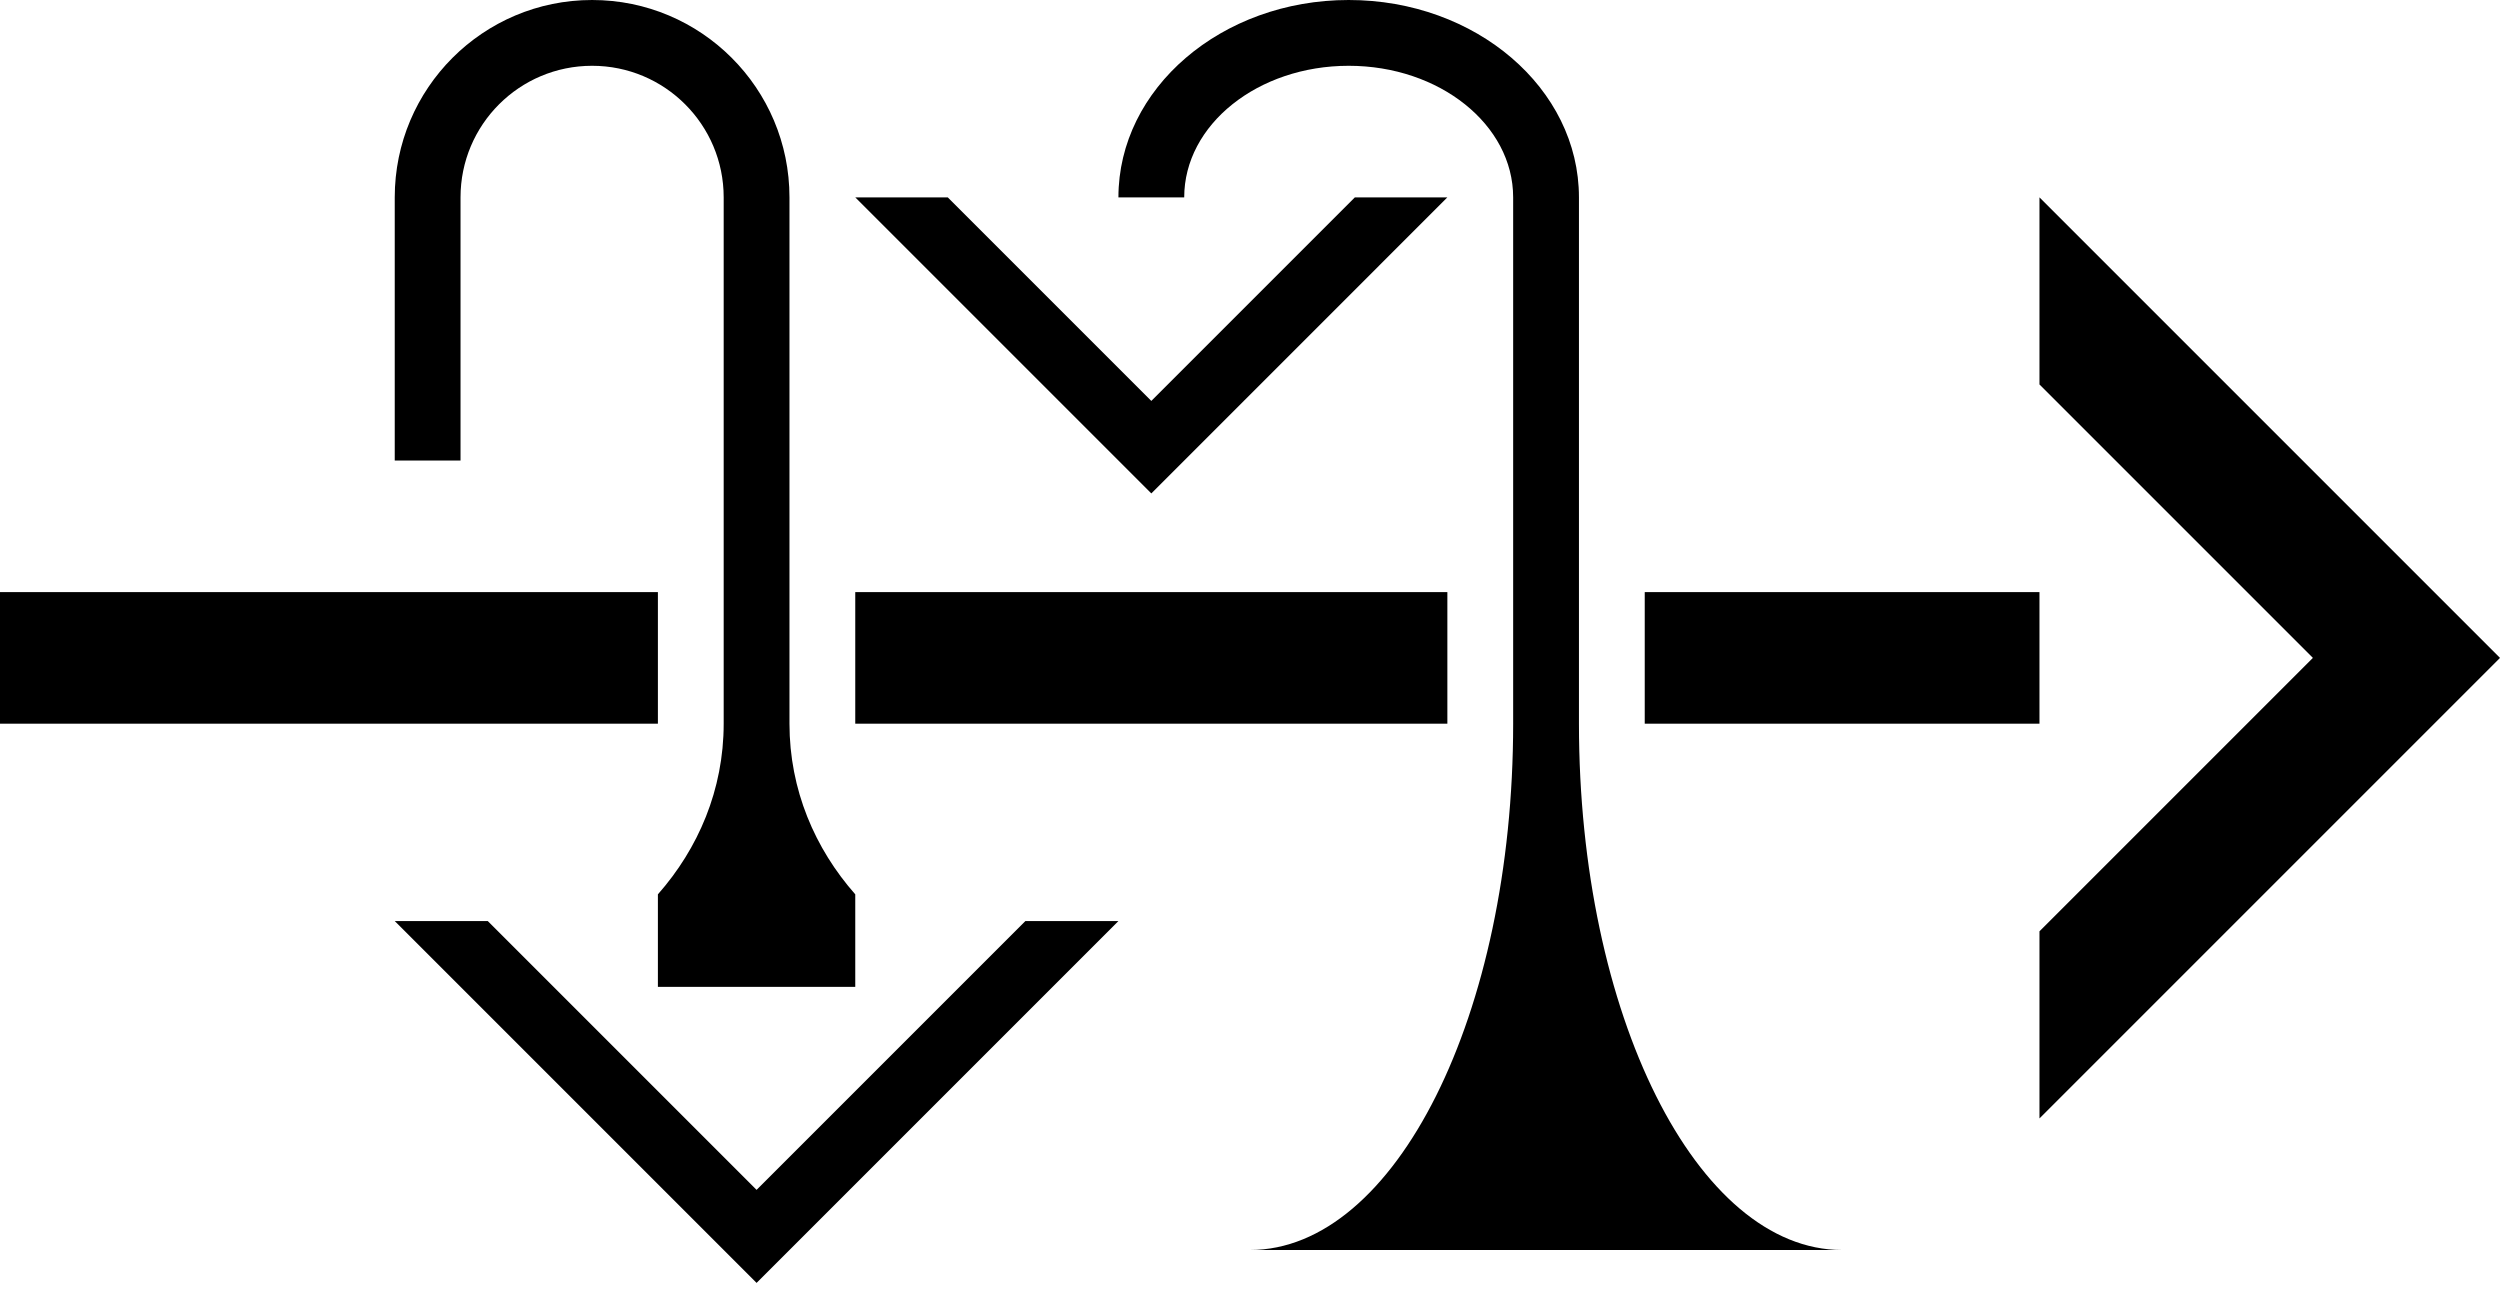 <?xml version="1.0" encoding="UTF-8" standalone="no"?>
<svg
   xmlns:dc="http://purl.org/dc/elements/1.1/"
   xmlns:cc="http://creativecommons.org/ns#"
   xmlns:rdf="http://www.w3.org/1999/02/22-rdf-syntax-ns#"
   xmlns:svg="http://www.w3.org/2000/svg"
   xmlns="http://www.w3.org/2000/svg"
   xmlns:sodipodi="http://sodipodi.sourceforge.net/DTD/sodipodi-0.dtd"
   xmlns:inkscape="http://www.inkscape.org/namespaces/inkscape"
   version="1.0"
   width="38"
   height="20"
   id="svg2"
   inkscape:version="0.47 r22583"
   sodipodi:docname="02-05-018-01-03-11.svg">
  <defs
     id="defs16">
    <inkscape:perspective
       sodipodi:type="inkscape:persp3d"
       inkscape:vp_x="0 : 23 : 1"
       inkscape:vp_y="0 : 1000 : 0"
       inkscape:vp_z="36 : 23 : 1"
       inkscape:persp3d-origin="18 : 15.333333 : 1"
       id="perspective18" />
  </defs>
  <sodipodi:namedview
     pagecolor="#ffffff"
     bordercolor="#666666"
     borderopacity="1"
     objecttolerance="10"
     gridtolerance="10"
     guidetolerance="10"
     inkscape:pageopacity="0"
     inkscape:pageshadow="2"
     inkscape:window-width="964"
     inkscape:window-height="721"
     id="namedview14"
     showgrid="true"
     inkscape:zoom="16.057498"
     inkscape:cx="18.997212"
     inkscape:cy="9.9985329"
     inkscape:window-x="365"
     inkscape:window-y="0"
     inkscape:window-maximized="0"
     inkscape:current-layer="svg2"
     showborder="true">
    <inkscape:grid
       type="xygrid"
       id="grid2824"
       empspacing="5"
       visible="true"
       enabled="true"
       snapvisiblegridlinesonly="true" />
  </sodipodi:namedview>
  <path
     style="fill:#000000;fill-opacity:1;stroke:none"
     d="m 31,9 0,2 -6,0 0,-2 6,0 z m -9,0 0,2 -9,0 0,-2 9,0 z M 10,9 10,11 0,11 0,9 10,9 z"
     id="path2833" />
  <path
     style="fill:#000000;fill-opacity:1;stroke:none"
     d="M 31,17 38,10 31,3 31,5.844 35.156,10 31,14.156 31,17 z"
     id="path2966" />
  <path
     style="fill:#000000;fill-opacity:1;stroke:none"
     d="M 17,14 11.5,19.5 6,14 7.414,14 11.5,18.086 15.586,14 17,14 z"
     id="path3018" />
  <path
     style="fill:#000000;fill-opacity:1;stroke:none"
     d="m 9,0 c 1.657,0 3,1.343 3,3 l 0,8 c 0,1.005 0.387,1.899 1,2.594 L 13,15 10,15 10,13.594 C 10.613,12.899 11,12.005 11,11 L 11,3 C 11,1.895 10.105,1 9,1 7.895,1 7,1.895 7,3 L 7,7 6,7 6,3 C 6,1.343 7.343,0 9,0 z"
     id="path2847" />
  <path
     style="fill:#000000;fill-opacity:1;stroke:none"
     d="M 22,3 17.5,7.5 13,3 14.406,3 17.5,6.094 20.594,3 22,3 z"
     id="path3375" />
  <path
     id="path3377"
     d="M 20.5,0 C 22.433,0 24,1.343 24,3 l 0,8 c 0,4.418 1.791,8 4,8 l -4,0 -1,0 -4,0 c 2.209,0 4,-3.582 4,-8 L 23,3 C 23,1.895 21.881,1 20.5,1 19.119,1 18,1.895 18,3 l -1,0 c 0,-1.657 1.567,-3 3.5,-3 z"
     style="fill:#000000;fill-opacity:1;stroke:none" />
</svg>

